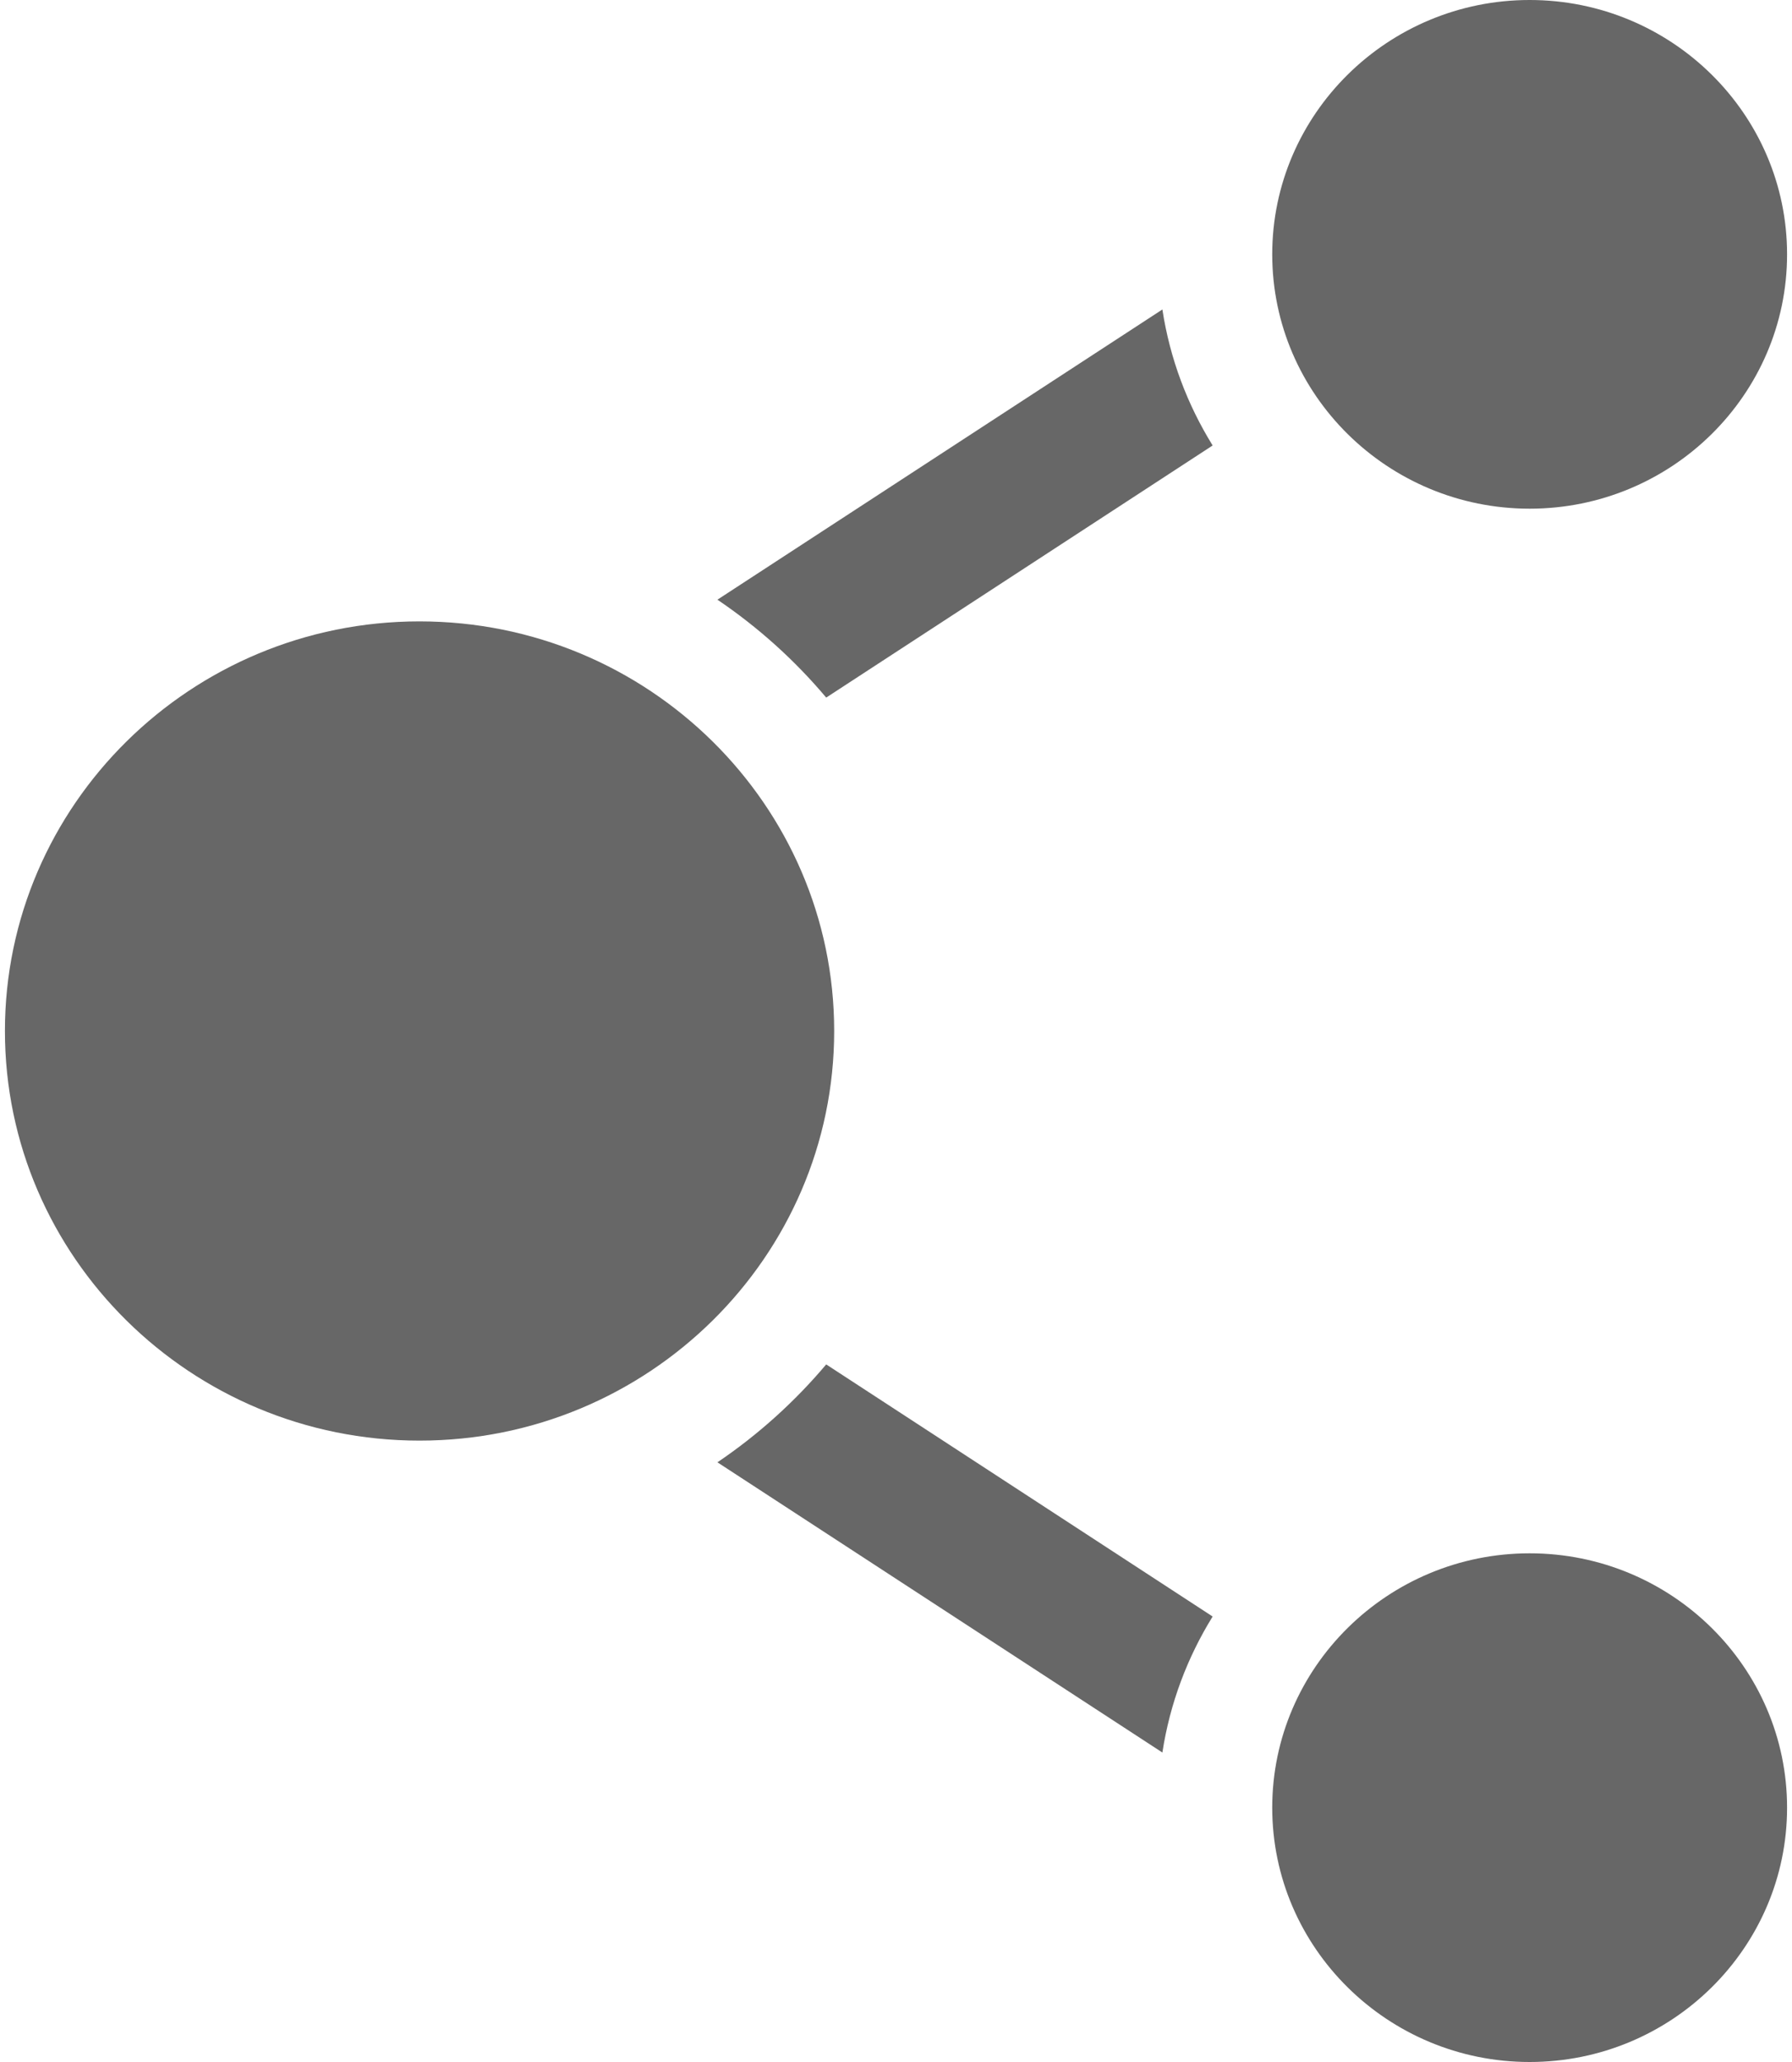 <?xml version="1.0" encoding="UTF-8" standalone="no"?>
<svg width="20px" height="23px" viewBox="0 0 20 23" version="1.1" xmlns="http://www.w3.org/2000/svg" xmlns:xlink="http://www.w3.org/1999/xlink">
    <g stroke="none" stroke-width="1" fill="none" fill-rule="evenodd">
        <g fill-rule="nonzero" fill="#676767">
            <path d="M17.072,5.674 C18.657,5.674 19.945,4.401 19.945,2.837 C19.945,1.273 18.657,0 17.072,0 C15.488,0 14.199,1.273 14.199,2.837 C14.199,4.401 15.488,5.674 17.072,5.674 Z"></path>
            <path d="M8.007,6.689 C8.461,6.996 8.87,7.364 9.221,7.781 L13.534,4.969 C13.252,4.514 13.057,4.001 12.973,3.452 L8.007,6.689 Z"></path>
            <path d="M17.072,17.326 C15.488,17.326 14.199,18.599 14.199,20.163 C14.199,21.727 15.488,23 17.072,23 C18.657,23 19.945,21.727 19.945,20.163 C19.945,18.599 18.657,17.326 17.072,17.326 Z"></path>
            <path d="M8.007,16.311 L12.973,19.548 C13.057,19 13.252,18.486 13.534,18.031 L9.221,15.219 C8.869,15.636 8.461,16.004 8.007,16.311 Z"></path>
            <path d="M4.682,6.931 C2.131,6.931 0.055,8.98 0.055,11.5 C0.055,14.02 2.131,16.069 4.682,16.069 C7.234,16.069 9.31,14.02 9.31,11.5 C9.31,8.98 7.234,6.931 4.682,6.931 Z"></path>
        </g>
    </g>
</svg>
